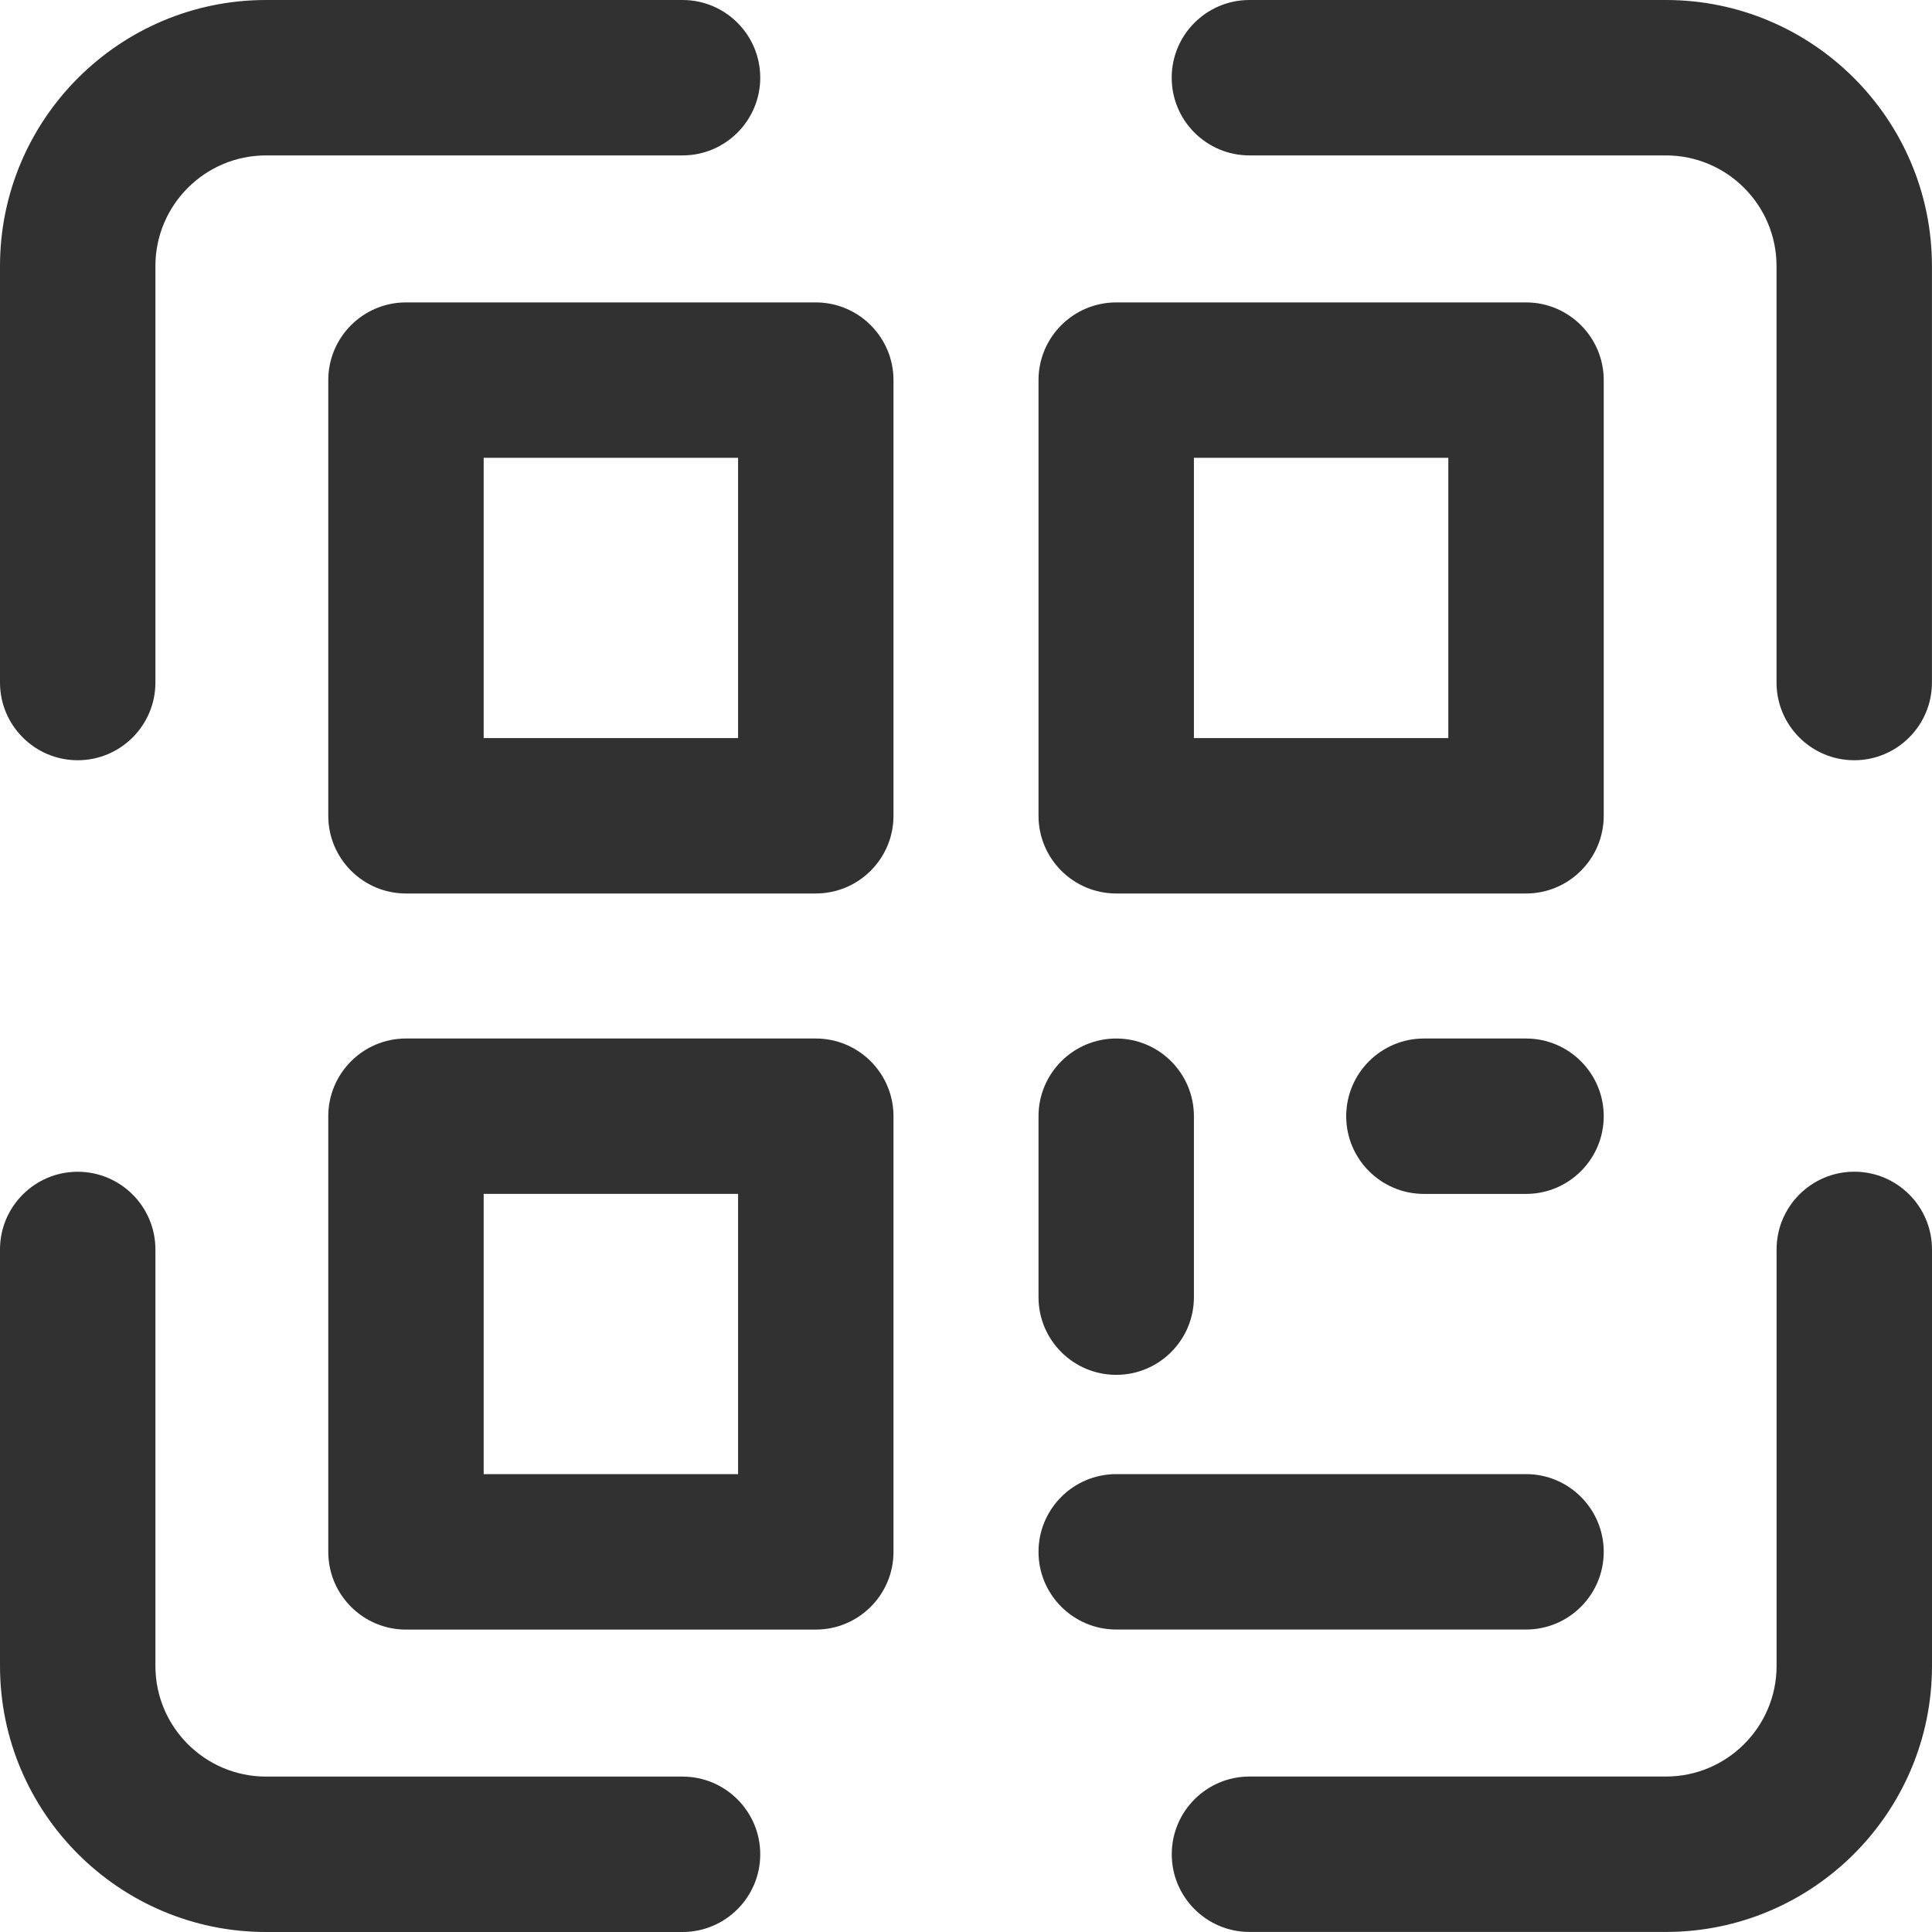 <svg width="34" height="34" viewBox="0 0 34 34" fill="none" xmlns="http://www.w3.org/2000/svg">
<g clip-path="url(#clip0_45_1916)">
<path d="M29.317 0H21.988C21.233 0 20.62 0.613 20.62 1.367C20.62 2.122 21.233 2.735 21.988 2.735H29.317C30.391 2.735 31.264 3.608 31.264 4.682V12.012C31.264 12.766 31.877 13.379 32.632 13.379C33.386 13.379 33.999 12.766 33.999 12.012V4.682C33.999 2.1 31.899 0 29.317 0Z" fill="#313131"/>
<path d="M1.367 13.379C2.122 13.379 2.735 12.766 2.735 12.012V4.682C2.735 3.608 3.608 2.735 4.682 2.735H12.012C12.766 2.735 13.379 2.122 13.379 1.367C13.379 0.613 12.766 0 12.012 0H4.682C2.1 0 0 2.1 0 4.682V12.012C0 12.766 0.613 13.379 1.367 13.379Z" fill="#313131"/>
<path d="M12.012 31.265H4.682C3.608 31.265 2.735 30.392 2.735 29.318V21.988C2.735 21.234 2.122 20.621 1.367 20.621C0.613 20.621 0 21.234 0 21.988V29.318C0 31.9 2.1 34 4.682 34H12.012C12.766 34 13.379 33.387 13.379 32.633C13.379 31.878 12.766 31.265 12.012 31.265Z" fill="#313131"/>
<path d="M32.633 20.62C31.878 20.62 31.265 21.233 31.265 21.988V29.317C31.265 30.391 30.392 31.264 29.318 31.264H21.988C21.234 31.264 20.621 31.877 20.621 32.632C20.621 33.386 21.234 33.999 21.988 33.999H29.318C31.9 33.999 34 31.899 34 29.317V21.988C34 21.233 33.387 20.62 32.633 20.62Z" fill="#313131"/>
<path d="M14.356 5.322H7.144C6.39 5.322 5.777 5.935 5.777 6.69V14.356C5.777 15.111 6.39 15.724 7.144 15.724H14.356C15.111 15.724 15.724 15.111 15.724 14.356V6.69C15.724 5.935 15.111 5.322 14.356 5.322ZM12.989 12.989H8.512V8.057H12.989V12.989Z" fill="#313131"/>
<path d="M19.644 15.724H26.856C27.61 15.724 28.223 15.111 28.223 14.356V6.69C28.223 5.935 27.61 5.322 26.856 5.322H19.644C18.889 5.322 18.276 5.935 18.276 6.69V14.356C18.276 15.111 18.889 15.724 19.644 15.724ZM21.011 8.057H25.488V12.989H21.011V8.057Z" fill="#313131"/>
<path d="M14.356 18.276H7.144C6.39 18.276 5.777 18.889 5.777 19.644V27.311C5.777 28.065 6.39 28.678 7.144 28.678H14.356C15.111 28.678 15.724 28.065 15.724 27.311V19.644C15.724 18.889 15.111 18.276 14.356 18.276ZM12.989 25.942H8.512V21.01H12.989V25.942Z" fill="#313131"/>
<path d="M28.223 27.31C28.223 26.555 27.61 25.942 26.856 25.942H19.644C18.889 25.942 18.276 26.555 18.276 27.31C18.276 28.064 18.889 28.677 19.644 28.677H26.856C27.61 28.677 28.223 28.064 28.223 27.31Z" fill="#313131"/>
<path d="M26.855 18.276H25.059C24.304 18.276 23.691 18.889 23.691 19.644C23.691 20.398 24.304 21.011 25.059 21.011H26.855C27.61 21.011 28.223 20.398 28.223 19.644C28.223 18.889 27.61 18.276 26.855 18.276Z" fill="#313131"/>
<path d="M19.644 24.195C20.398 24.195 21.011 23.583 21.011 22.828V19.644C21.011 18.889 20.398 18.276 19.644 18.276C18.889 18.276 18.276 18.889 18.276 19.644V22.828C18.276 23.583 18.889 24.195 19.644 24.195Z" fill="#313131"/>
</g>
<defs>
<clipPath id="clip0_45_1916">
<rect width="34" height="34" fill="white"/>
</clipPath>
</defs>
</svg>
